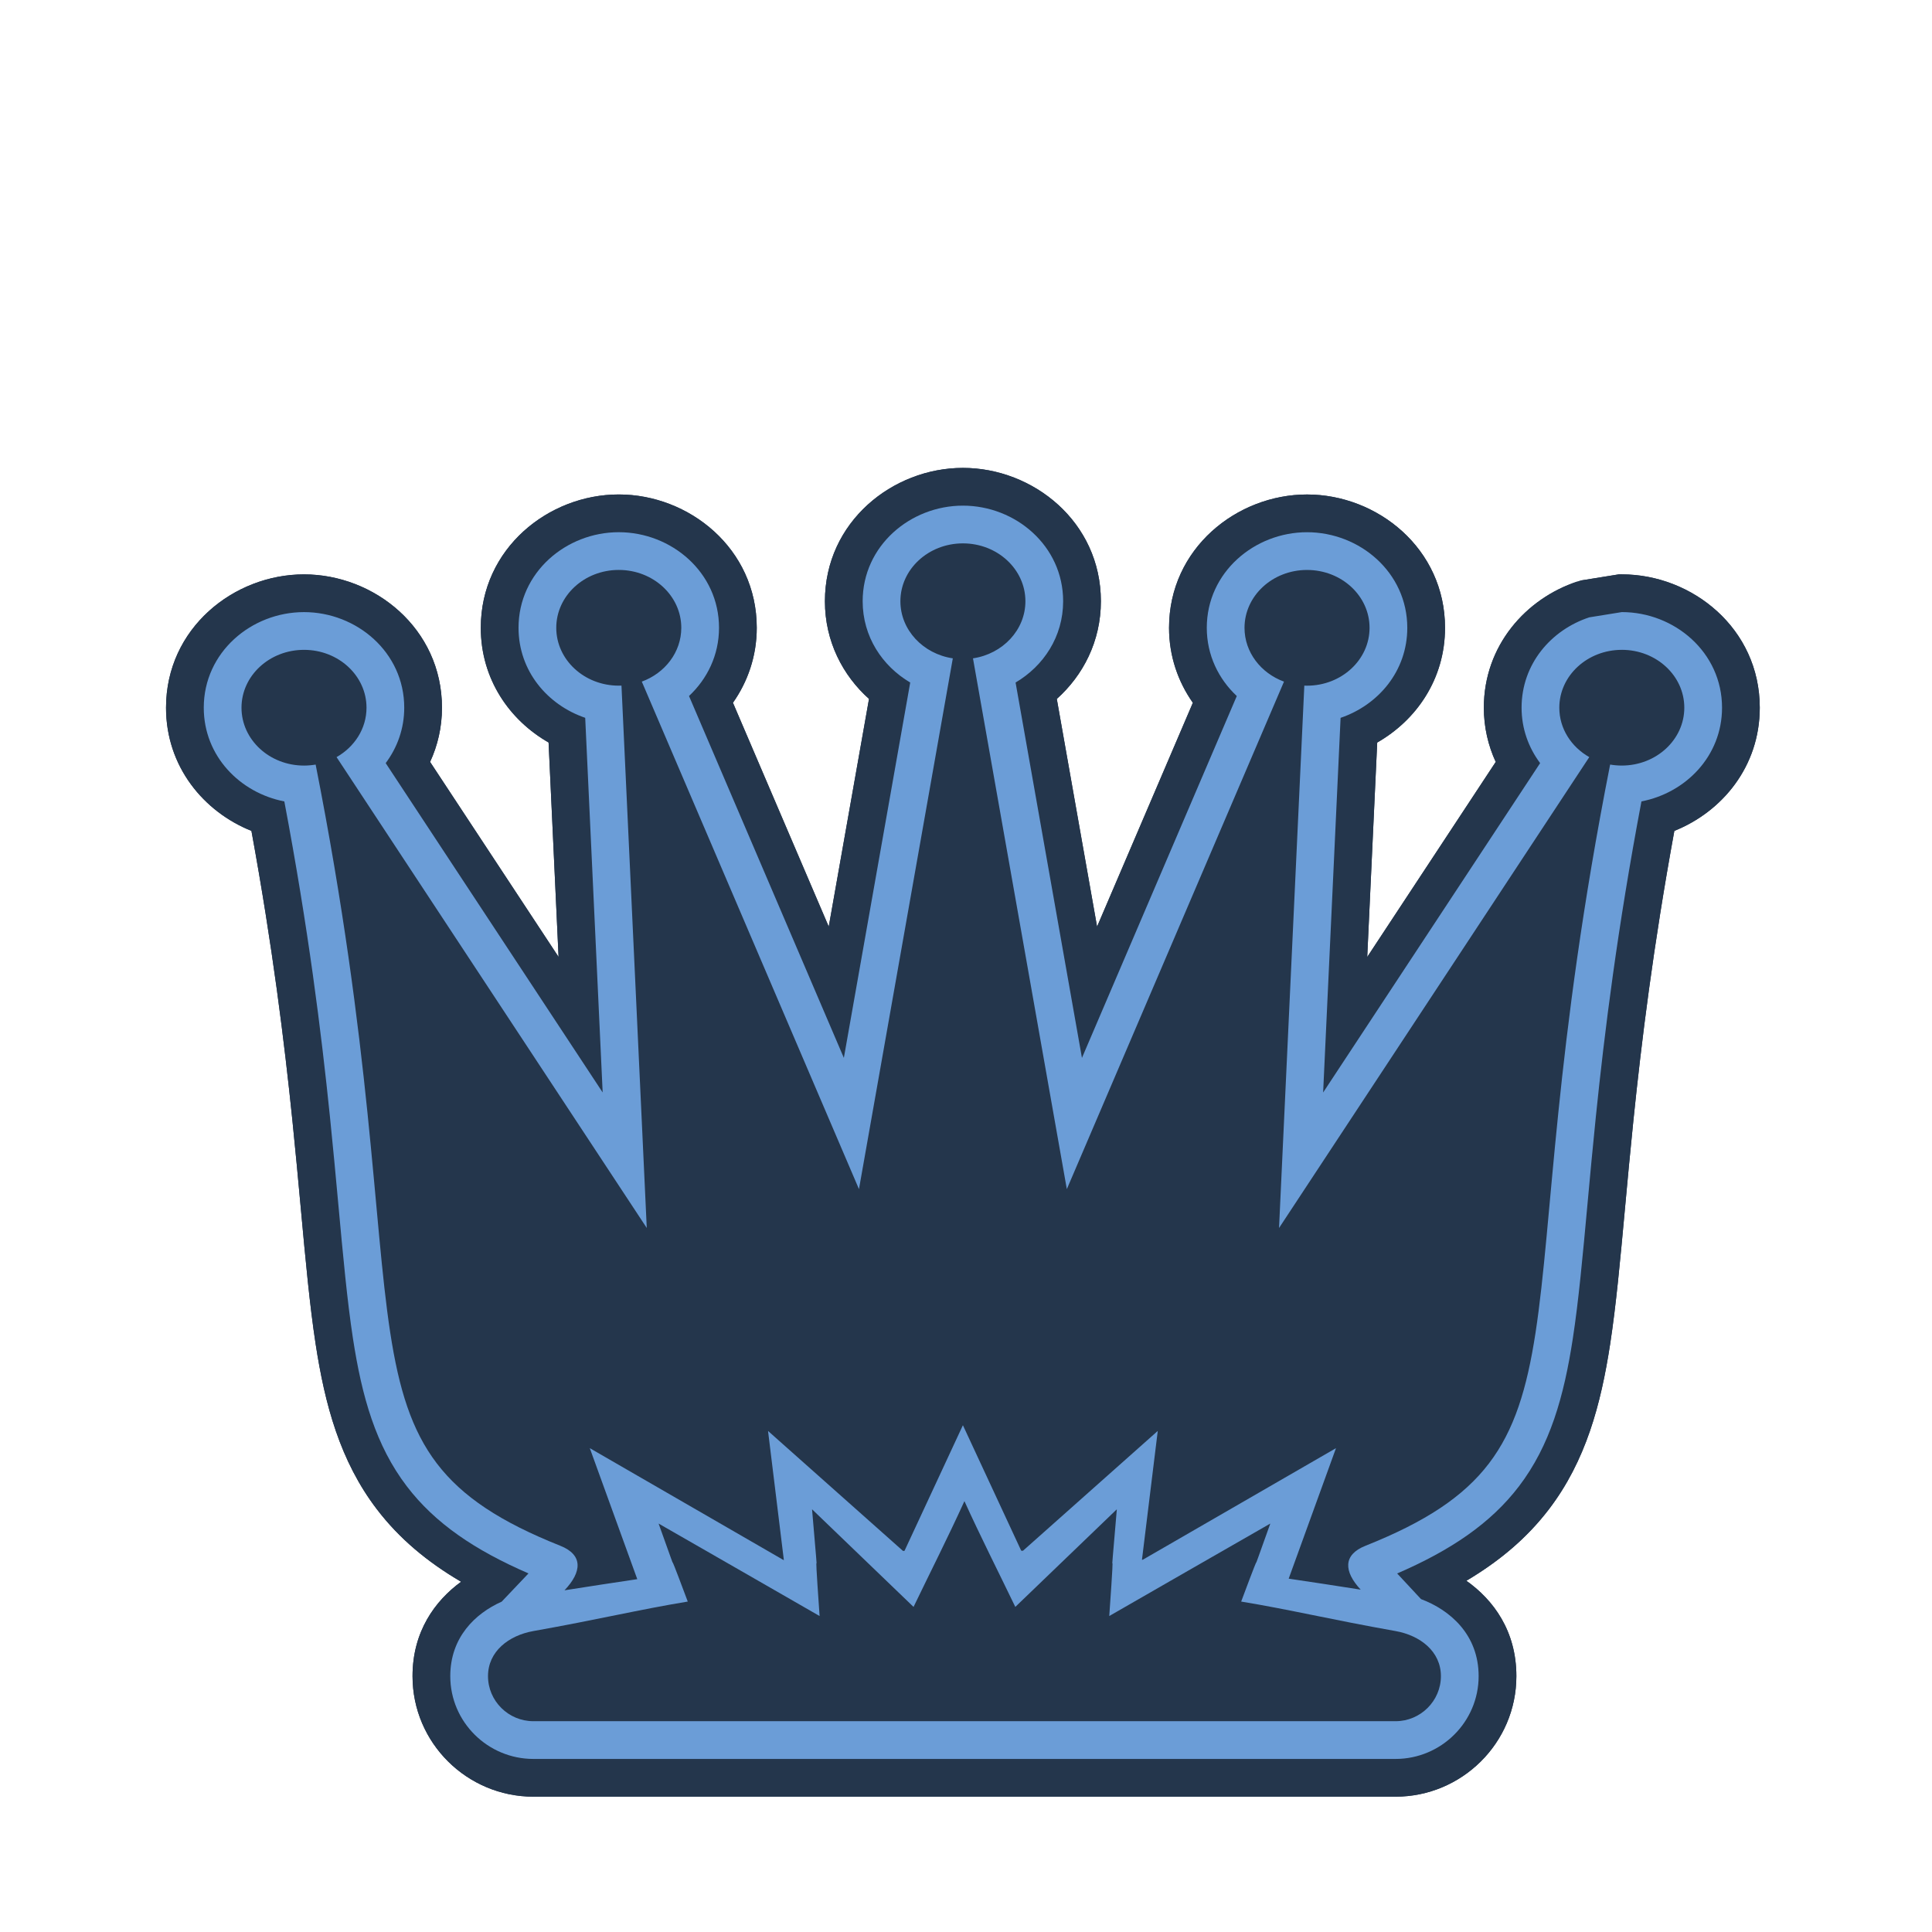 <svg width="256" height="256" viewBox="0 0 256 256" fill="none" xmlns="http://www.w3.org/2000/svg">
<g opacity="0.9">
<path fill-rule="evenodd" clip-rule="evenodd" d="M209.401 76.927L214.498 76.106H214.898C224.21 76.106 233.181 83.262 233.179 93.775M209.401 76.927L209.025 77.051ZM198.191 100.96C197.192 98.792 196.617 96.365 196.617 93.775C196.617 85.538 202.205 79.295 209.025 77.051M198.191 100.96L181.164 126.805L182.488 98.388C187.655 95.438 191.473 89.996 191.473 83.19C191.473 72.676 182.499 65.522 173.189 65.522C163.875 65.522 154.905 72.681 154.905 83.19C154.905 86.954 156.108 90.35 158.061 93.12L145.367 122.786L140.031 92.61C143.52 89.488 145.872 84.97 145.872 79.668C145.872 69.156 136.901 62 127.592 62C118.281 62 109.307 69.156 109.307 79.668C109.307 84.97 111.66 89.488 115.148 92.609L109.813 122.785L97.118 93.118C99.071 90.348 100.274 86.951 100.274 83.186C100.274 72.671 91.299 65.519 81.989 65.519C72.678 65.519 63.708 72.678 63.708 83.186C63.708 89.99 67.523 95.432 72.69 98.384L74.014 126.8L56.99 100.959C57.989 98.792 58.564 96.366 58.564 93.775C58.564 83.259 49.592 76.108 40.281 76.108C30.965 76.108 22 83.265 22 93.775C22 101.575 26.983 107.558 33.316 110.097C36.115 125.402 37.67 137.998 38.748 148.503C39.168 152.6 39.521 156.443 39.852 160.053L39.864 160.179C40.483 166.927 41.037 172.964 41.823 178.09C43.05 186.092 45.043 193.569 49.934 199.979C52.927 203.902 56.668 206.992 61.099 209.591C57.615 212.13 54.663 216.218 54.663 222.098C54.663 230.973 61.911 238.068 70.674 238.068H184.919C193.683 238.068 200.927 230.965 200.927 222.098C200.927 216.092 197.871 211.985 194.302 209.459C198.635 206.887 202.301 203.836 205.243 199.979C210.134 193.569 212.127 186.092 213.354 178.09C214.141 172.962 214.695 166.922 215.314 160.171L215.325 160.049C215.657 156.439 216.009 152.598 216.43 148.502C217.508 137.996 219.062 125.4 221.86 110.095C228.193 107.556 233.178 101.575 233.179 93.775" fill="#0C2038"/>
<path d="M214.898 76.106H214.498L209.401 76.927L209.025 77.051C202.205 79.295 196.617 85.538 196.617 93.775C196.617 96.365 197.192 98.792 198.191 100.96L181.164 126.805L182.488 98.388C187.655 95.438 191.473 89.996 191.473 83.19C191.473 72.676 182.499 65.522 173.189 65.522C163.875 65.522 154.905 72.681 154.905 83.19C154.905 86.954 156.108 90.35 158.061 93.12L145.367 122.786L140.031 92.61C143.52 89.488 145.872 84.97 145.872 79.668C145.872 69.156 136.901 62 127.592 62C118.281 62 109.307 69.156 109.307 79.668C109.307 84.97 111.66 89.488 115.148 92.609L109.813 122.785L97.118 93.118C99.071 90.348 100.274 86.951 100.274 83.186C100.274 72.671 91.299 65.519 81.989 65.519C72.678 65.519 63.708 72.678 63.708 83.186C63.708 89.99 67.523 95.432 72.69 98.384L74.014 126.8L56.99 100.959C57.989 98.792 58.564 96.366 58.564 93.775C58.564 83.259 49.592 76.108 40.281 76.108C30.965 76.108 22 83.265 22 93.775C22 101.575 26.983 107.558 33.316 110.097C36.115 125.402 37.67 137.998 38.748 148.503C39.168 152.6 39.521 156.443 39.852 160.053L39.864 160.179C40.483 166.927 41.037 172.964 41.823 178.09C43.05 186.092 45.043 193.569 49.934 199.979C52.927 203.902 56.668 206.992 61.099 209.591C57.615 212.13 54.663 216.218 54.663 222.098C54.663 230.973 61.911 238.068 70.674 238.068H184.919C193.683 238.068 200.927 230.965 200.927 222.098C200.927 216.092 197.871 211.985 194.302 209.459C198.635 206.887 202.301 203.836 205.243 199.979C210.134 193.569 212.127 186.092 213.354 178.09C214.141 172.962 214.695 166.922 215.314 160.171L215.325 160.049C215.657 156.439 216.009 152.598 216.43 148.502C217.508 137.996 219.062 125.4 221.86 110.095C228.193 107.556 233.178 101.575 233.179 93.775C233.181 83.262 224.21 76.106 214.898 76.106Z" fill="#0C2038"/>
<path d="M204.075 101.118C202.55 99.08 201.617 96.561 201.617 93.775C201.617 87.989 205.527 83.466 210.588 81.801L214.898 81.106C221.863 81.106 228.181 86.42 228.179 93.774C228.178 100.193 223.361 105.06 217.501 106.191C214.317 123.022 212.613 136.714 211.456 147.991C211.032 152.118 210.677 155.985 210.346 159.592C209.718 166.441 209.175 172.355 208.412 177.332C207.228 185.054 205.397 191.535 201.268 196.946C197.522 201.855 192.255 205.408 185.131 208.493L188.291 211.889C192.117 213.322 195.927 216.577 195.927 222.098C195.927 228.17 190.955 233.068 184.919 233.068H70.674C64.636 233.068 59.663 228.176 59.663 222.098C59.663 216.976 62.942 213.804 66.474 212.228L70.028 208.486C62.913 205.402 57.652 201.852 53.909 196.946C49.78 191.535 47.949 185.054 46.765 177.332C46.002 172.356 45.46 166.444 44.831 159.596C44.5 155.988 44.145 152.12 43.721 147.992C42.564 136.715 40.859 123.024 37.675 106.193C31.816 105.062 27 100.195 27 93.775C27 86.422 33.314 81.108 40.281 81.108C47.247 81.108 53.564 86.419 53.564 93.775C53.564 96.562 52.63 99.08 51.106 101.117L79.856 144.757L77.543 95.114C72.55 93.413 68.708 88.92 68.708 83.186C68.708 75.835 75.026 70.519 81.989 70.519C88.953 70.519 95.274 75.831 95.274 83.186C95.274 86.813 93.705 89.974 91.297 92.225L111.815 140.175L120.609 90.438C116.918 88.261 114.307 84.371 114.307 79.668C114.307 72.315 120.627 67 127.592 67C134.554 67 140.872 72.314 140.872 79.668C140.872 84.371 138.262 88.261 134.57 90.439L143.364 140.176L163.881 92.228C161.474 89.976 159.905 86.816 159.905 83.19C159.905 75.839 166.223 70.522 173.189 70.522C180.153 70.522 186.473 75.835 186.473 83.19C186.473 88.925 182.627 93.417 177.635 95.118L175.322 144.761L204.075 101.118Z" fill="#5B92D3"/>
<path fill-rule="evenodd" clip-rule="evenodd" d="M168.321 201.881C167.62 202.262 146.99 214.135 146.983 214.132C147.986 199.987 146.751 214.364 147.986 199.987C134.943 212.517 147.576 200.395 134.534 212.924C132.329 208.349 129.879 203.515 127.792 198.907C125.702 203.515 123.255 208.349 121.05 212.924C108.009 200.394 120.639 212.516 107.601 199.987C108.836 214.364 107.601 199.987 108.601 214.132C108.595 214.134 87.965 202.263 87.267 201.881C90.97 212.244 87.267 201.881 91.132 212.216C84.651 213.282 79.33 214.586 70.674 216.124C67.418 216.704 64.663 218.813 64.663 222.098C64.663 225.383 67.366 228.068 70.674 228.068H184.919C188.223 228.068 190.927 225.38 190.927 222.098C190.927 218.811 188.17 216.704 184.919 216.124C176.262 214.586 170.939 213.282 164.461 212.216C168.322 201.881 164.618 212.244 168.322 201.881H168.321Z" fill="#0C2038"/>
<path fill-rule="evenodd" clip-rule="evenodd" d="M214.898 86.108C210.323 86.108 206.617 89.539 206.617 93.775C206.617 96.549 208.205 98.973 210.587 100.321L169.479 162.717L172.829 90.85C172.948 90.855 173.069 90.856 173.189 90.856C177.76 90.856 181.473 87.425 181.473 83.19C181.473 78.954 177.763 75.522 173.189 75.522C168.614 75.522 164.905 78.956 164.905 83.19C164.905 86.428 167.073 89.198 170.136 90.32L141.361 157.566L128.925 87.234C132.864 86.645 135.872 83.479 135.872 79.668C135.872 75.432 132.163 72 127.592 72C123.017 72 119.307 75.434 119.307 79.668C119.307 83.479 122.316 86.645 126.253 87.234L113.818 157.566L85.042 90.317C88.105 89.196 90.274 86.426 90.274 83.186C90.274 78.951 86.564 75.519 81.989 75.519C77.418 75.519 73.708 78.953 73.708 83.186C73.708 87.421 77.418 90.853 81.989 90.853C82.11 90.853 82.227 90.851 82.349 90.847L85.699 162.713L44.595 100.321C46.972 98.974 48.564 96.549 48.564 93.775C48.564 89.538 44.857 86.108 40.281 86.108C35.705 86.108 32 89.539 32 93.775C32 98.01 35.707 101.442 40.281 101.442C40.807 101.442 41.327 101.395 41.825 101.311C56.68 176.626 42.515 192.194 74.249 204.825C77.279 206.032 77.12 208.28 74.8 210.723C78.174 210.193 81.38 209.7 84.442 209.247L78.15 191.888L103.836 206.721L103.865 206.717L101.769 189.607L119.651 205.505L119.85 205.497L127.59 188.849L135.316 205.476L135.547 205.486L153.41 189.605L151.317 206.667L151.418 206.677L177.026 191.888L170.758 209.18C173.789 209.625 176.959 210.111 180.296 210.636C178.053 208.225 177.936 206.017 180.93 204.823C212.66 192.195 198.499 176.625 213.351 101.309C213.853 101.395 214.369 101.44 214.895 101.44C219.471 101.44 223.179 98.006 223.179 93.773C223.18 89.537 219.474 86.106 214.898 86.106L214.898 86.108Z" fill="#0C2038"/>
</g>
</svg>
